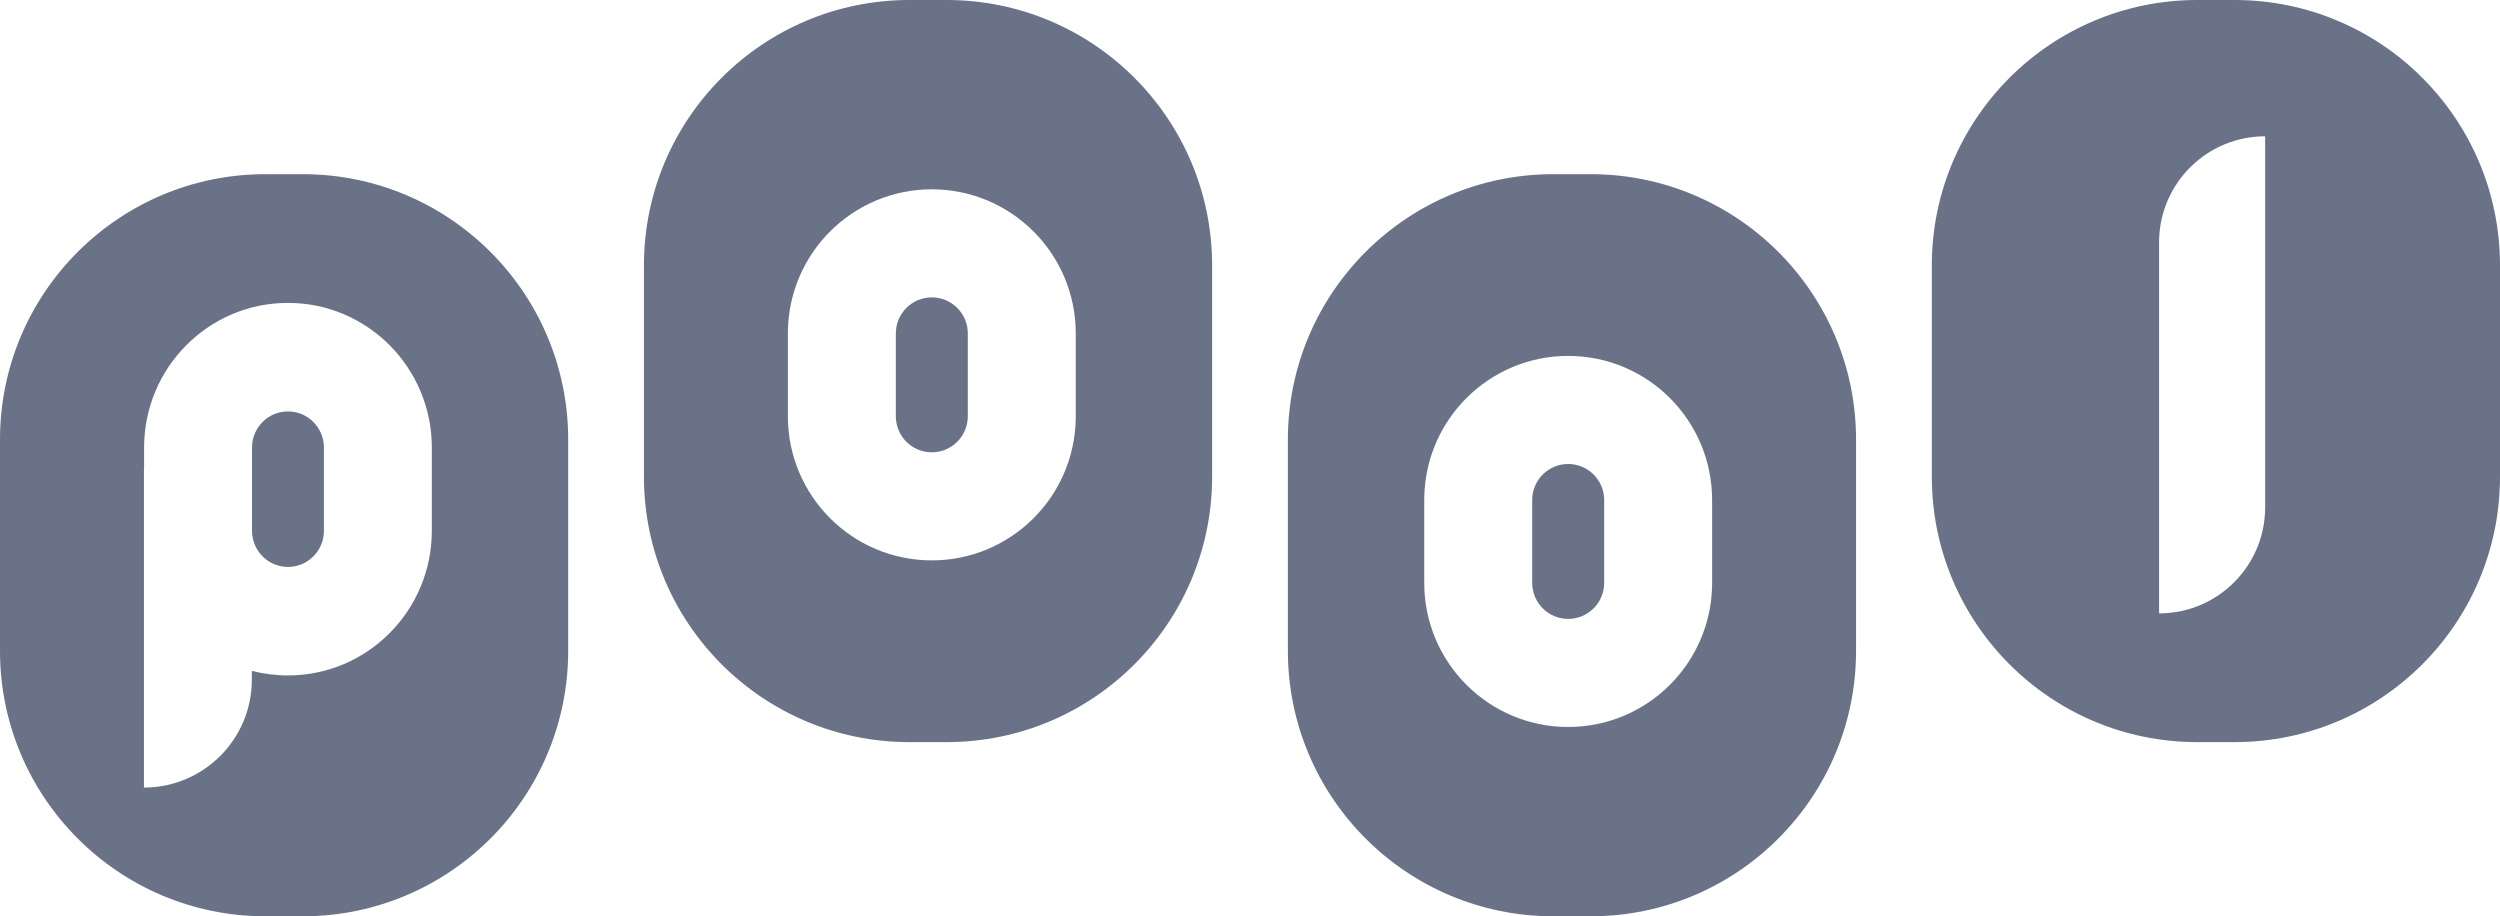 <svg xmlns="http://www.w3.org/2000/svg" width="442" height="162" viewBox="0 0 442 162">
  <path fill="#6A7287" fill-rule="evenodd" d="M53.525,30.793 C79.444,30.793 100.455,51.804 100.455,77.722 L100.455,115.071 C100.455,140.989 79.444,162 53.525,162 L46.929,162 C21.011,162 3.17406624e-15,140.989 0,115.071 L0,77.722 C-3.17406624e-15,51.804 21.011,30.793 46.929,30.793 L53.525,30.793 Z M281.222,30.793 C307.141,30.793 328.152,51.804 328.152,77.722 L328.152,115.071 C328.152,140.989 307.141,162 281.222,162 L274.626,162 C248.708,162 227.697,140.989 227.697,115.071 L227.697,77.722 C227.697,51.804 248.708,30.793 274.626,30.793 L281.222,30.793 Z M50.912,53.554 C36.865,53.554 25.478,65.005 25.478,79.132 L25.478,79.132 L25.477,82.968 L25.448,82.968 L25.448,139.24 L25.788,139.237 C36.166,139.056 44.524,130.586 44.524,120.165 L44.524,120.165 L44.523,118.603 C46.565,119.134 48.706,119.417 50.912,119.417 C64.958,119.417 76.345,107.965 76.345,93.839 L76.345,93.839 L76.345,79.132 C76.345,65.005 64.958,53.554 50.912,53.554 Z M167.374,0 C193.292,2.34432799e-15 214.303,21.011 214.303,46.929 L214.303,84.278 C214.303,110.196 193.292,131.207 167.374,131.207 L160.778,131.207 C134.859,131.207 113.848,110.196 113.848,84.278 L113.848,46.929 C113.848,21.011 134.859,1.18665267e-14 160.778,0 L167.374,0 Z M395.071,0 C420.989,-4.76109937e-15 442,21.011 442,46.929 L442,84.278 C442,110.196 420.989,131.207 395.071,131.207 L388.475,131.207 C362.556,131.207 341.545,110.196 341.545,84.278 L341.545,46.929 C341.545,21.011 362.556,4.76109937e-15 388.475,0 L395.071,0 Z M277.255,62.926 C263.34,62.926 252.034,74.105 251.809,87.981 L251.806,88.403 L251.806,103.052 C251.806,117.122 263.2,128.529 277.255,128.529 C291.169,128.529 302.475,117.349 302.7,103.473 L302.703,103.052 L302.703,88.403 C302.703,74.332 291.309,62.926 277.255,62.926 Z M277.255,82.033 C280.692,82.033 283.493,84.762 283.613,88.174 L283.617,88.403 L283.617,103.052 C283.617,106.57 280.768,109.421 277.255,109.421 C273.817,109.421 271.017,106.692 270.896,103.28 L270.892,103.052 L270.892,88.403 C270.892,84.885 273.741,82.033 277.255,82.033 Z M400.479,24.099 C390.235,24.099 381.91,32.313 381.73,42.514 L381.727,42.851 L381.727,108.446 L382.064,108.443 C392.153,108.266 400.298,100.12 400.476,90.032 L400.479,89.695 L400.479,24.099 Z M50.912,72.737 C54.424,72.737 57.27,75.6 57.27,79.132 L57.27,79.132 L57.27,93.839 C57.27,97.37 54.424,100.233 50.912,100.233 C47.4,100.233 44.554,97.37 44.554,93.839 L44.554,93.839 L44.554,79.132 C44.554,75.6 47.4,72.737 50.912,72.737 Z M164.745,33.471 C150.831,33.471 139.525,44.651 139.3,58.527 L139.297,58.948 L139.297,73.597 C139.297,87.668 150.691,99.074 164.745,99.074 C178.66,99.074 189.966,87.895 190.191,74.019 L190.194,73.597 L190.194,58.948 C190.194,44.878 178.8,33.471 164.745,33.471 Z M164.745,52.579 C168.183,52.579 170.983,55.308 171.104,58.72 L171.108,58.948 L171.108,73.597 C171.108,77.115 168.259,79.967 164.745,79.967 C161.308,79.967 158.507,77.238 158.387,73.826 L158.383,73.597 L158.383,58.948 C158.383,55.43 161.232,52.579 164.745,52.579 Z"/>
</svg>
